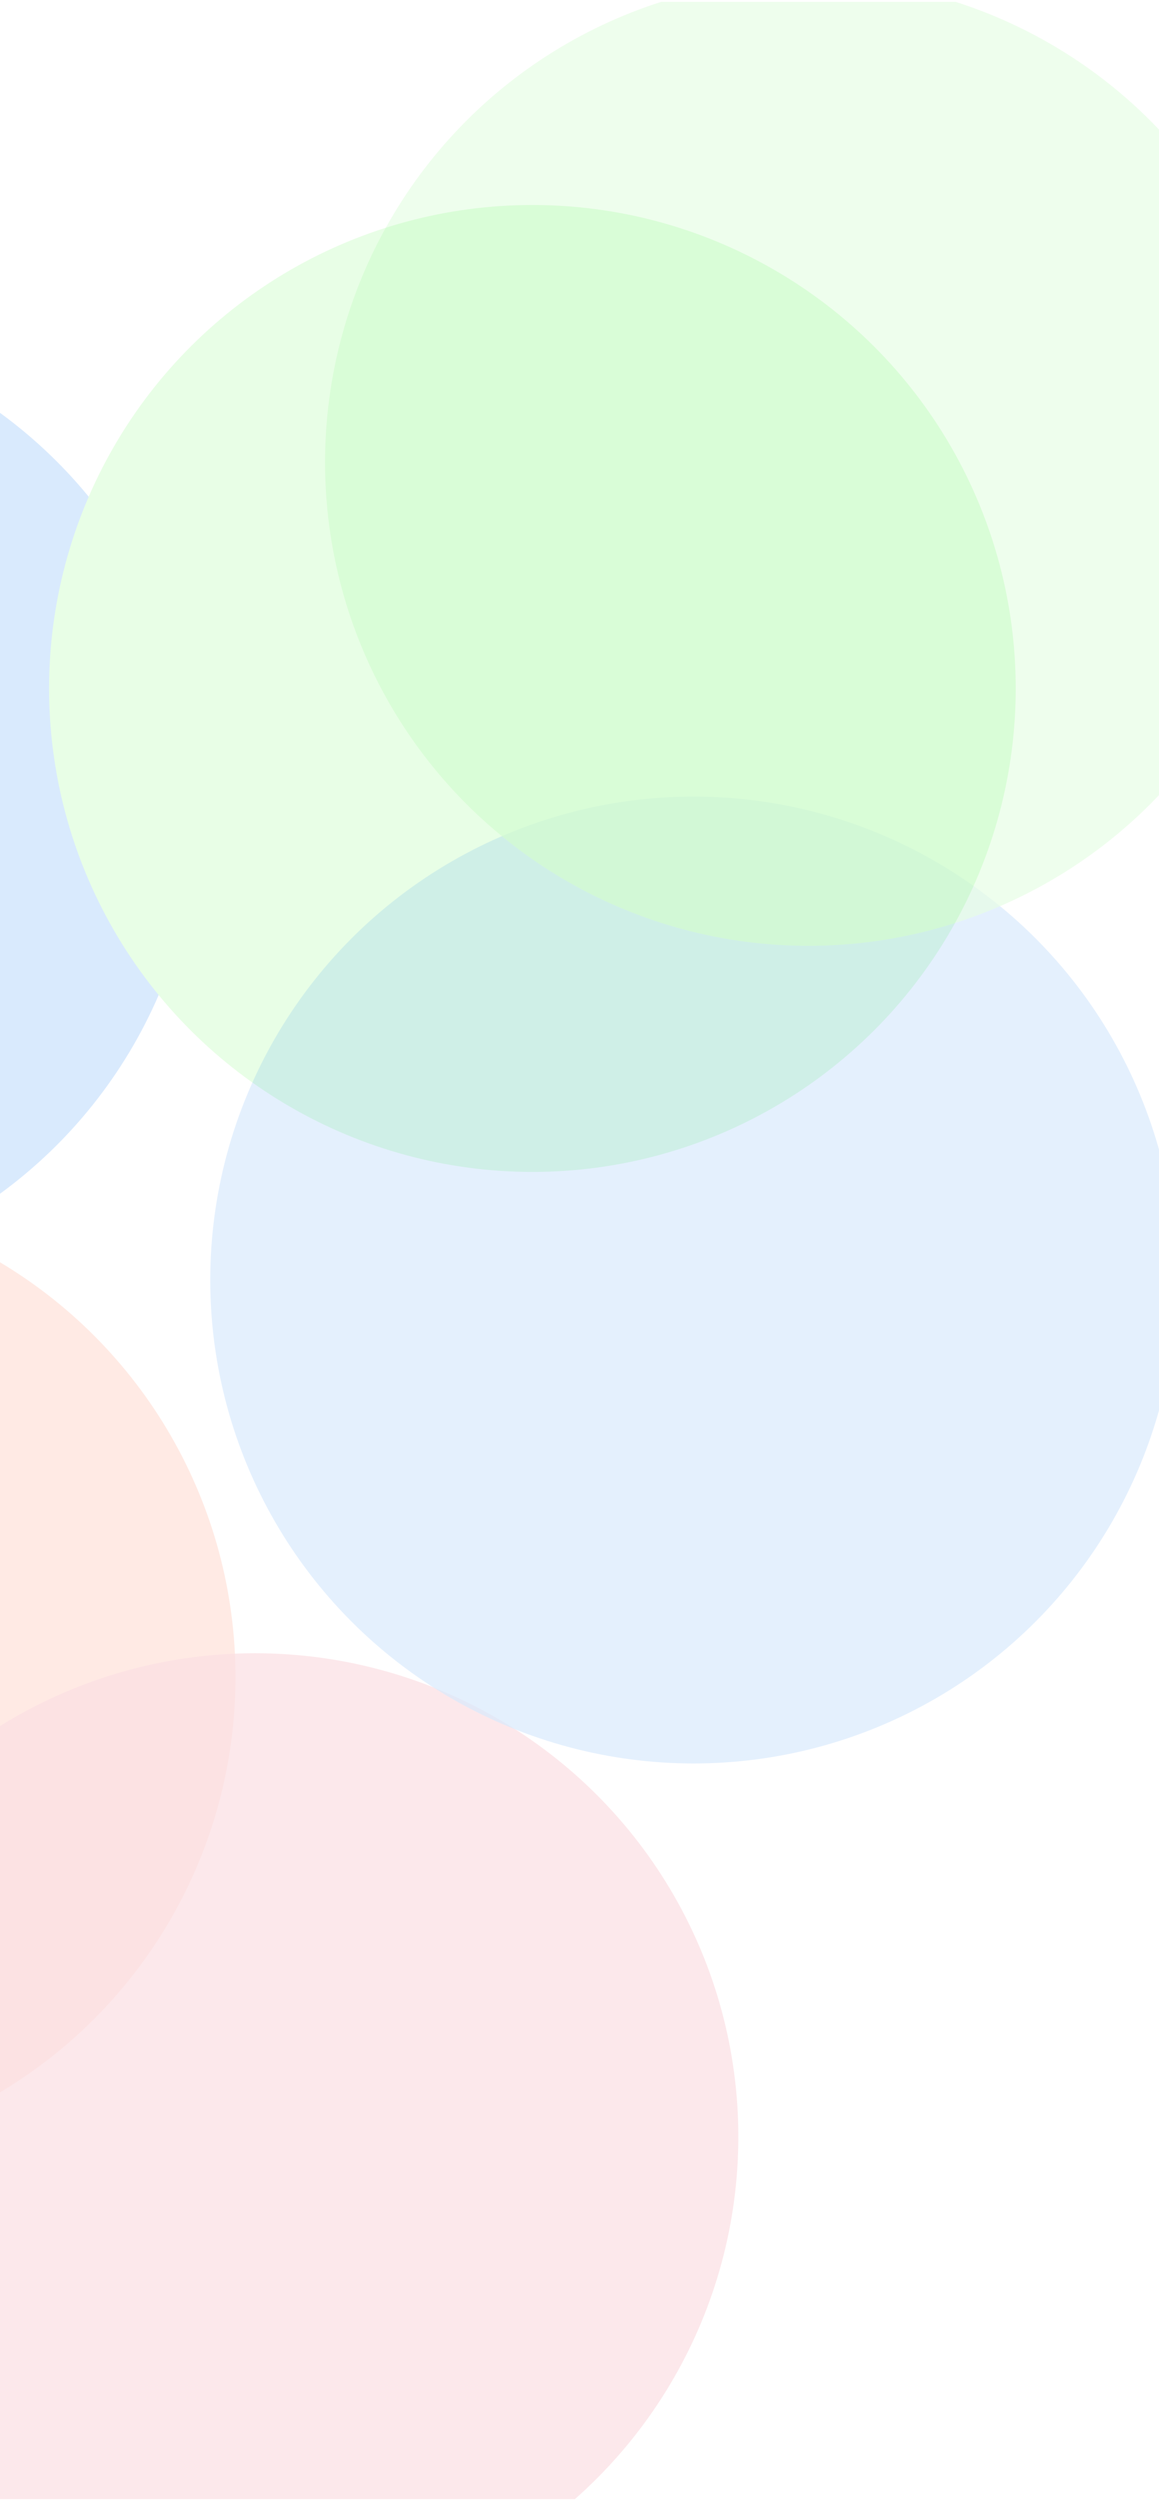 <svg width="428" height="923" viewBox="0 0 428 923" fill="none" xmlns="http://www.w3.org/2000/svg">
<g clip-path="url(#clip0_23_5)">
<rect width="428" height="922" transform="translate(0 0.685)" fill="white"/>
<g opacity="0.15">
<g filter="url(#filter0_f_23_5)">
<circle cx="178.484" cy="178.484" r="178.484" transform="matrix(0 -1 -1 0 -73.454 822.685)" fill="#FF3E00"/>
</g>
<g filter="url(#filter1_f_23_5)">
<circle cx="178.484" cy="178.484" r="178.484" transform="matrix(0 -1 -1 0 -243.036 636.993)" fill="#EA2845"/>
</g>
<g filter="url(#filter2_f_23_5)">
<circle cx="178.484" cy="178.484" r="178.484" transform="matrix(0 -1 -1 0 73.234 475.043)" fill="#0070F3"/>
</g>
<g filter="url(#filter3_f_23_5)">
<circle cx="178.484" cy="178.484" r="178.484" transform="matrix(0 -1 -1 0 375.089 432.647)" fill="#63F655"/>
</g>
</g>
<g opacity="0.15">
<g filter="url(#filter4_f_23_5)">
<circle cx="-91.516" cy="619.234" r="178.484" fill="#FF3E00" fill-opacity="0.7"/>
</g>
<g filter="url(#filter5_f_23_5)">
<circle cx="94.176" cy="788.815" r="178.484" fill="#EA2845" fill-opacity="0.7"/>
</g>
<g filter="url(#filter6_f_23_5)">
<circle cx="256.126" cy="472.546" r="178.484" fill="#0070F3" fill-opacity="0.7"/>
</g>
<g filter="url(#filter7_f_23_5)">
<circle cx="298.521" cy="170.691" r="178.484" fill="#63F655" fill-opacity="0.7"/>
</g>
</g>
</g>
<defs>
<filter id="filter0_f_23_5" x="-727.191" y="168.949" width="950.504" height="950.504" filterUnits="userSpaceOnUse" color-interpolation-filters="sRGB">
<feFlood flood-opacity="0" result="BackgroundImageFix"/>
<feBlend mode="normal" in="SourceGraphic" in2="BackgroundImageFix" result="shape"/>
<feGaussianBlur stdDeviation="148.384" result="effect1_foregroundBlur_23_5"/>
</filter>
<filter id="filter1_f_23_5" x="-896.772" y="-16.743" width="950.504" height="950.504" filterUnits="userSpaceOnUse" color-interpolation-filters="sRGB">
<feFlood flood-opacity="0" result="BackgroundImageFix"/>
<feBlend mode="normal" in="SourceGraphic" in2="BackgroundImageFix" result="shape"/>
<feGaussianBlur stdDeviation="148.384" result="effect1_foregroundBlur_23_5"/>
</filter>
<filter id="filter2_f_23_5" x="-580.503" y="-178.693" width="950.504" height="950.504" filterUnits="userSpaceOnUse" color-interpolation-filters="sRGB">
<feFlood flood-opacity="0" result="BackgroundImageFix"/>
<feBlend mode="normal" in="SourceGraphic" in2="BackgroundImageFix" result="shape"/>
<feGaussianBlur stdDeviation="148.384" result="effect1_foregroundBlur_23_5"/>
</filter>
<filter id="filter3_f_23_5" x="-278.648" y="-221.089" width="950.504" height="950.504" filterUnits="userSpaceOnUse" color-interpolation-filters="sRGB">
<feFlood flood-opacity="0" result="BackgroundImageFix"/>
<feBlend mode="normal" in="SourceGraphic" in2="BackgroundImageFix" result="shape"/>
<feGaussianBlur stdDeviation="148.384" result="effect1_foregroundBlur_23_5"/>
</filter>
<filter id="filter4_f_23_5" x="-566.768" y="143.981" width="950.504" height="950.504" filterUnits="userSpaceOnUse" color-interpolation-filters="sRGB">
<feFlood flood-opacity="0" result="BackgroundImageFix"/>
<feBlend mode="normal" in="SourceGraphic" in2="BackgroundImageFix" result="shape"/>
<feGaussianBlur stdDeviation="148.384" result="effect1_foregroundBlur_23_5"/>
</filter>
<filter id="filter5_f_23_5" x="-381.076" y="313.563" width="950.504" height="950.504" filterUnits="userSpaceOnUse" color-interpolation-filters="sRGB">
<feFlood flood-opacity="0" result="BackgroundImageFix"/>
<feBlend mode="normal" in="SourceGraphic" in2="BackgroundImageFix" result="shape"/>
<feGaussianBlur stdDeviation="148.384" result="effect1_foregroundBlur_23_5"/>
</filter>
<filter id="filter6_f_23_5" x="-219.126" y="-2.707" width="950.504" height="950.504" filterUnits="userSpaceOnUse" color-interpolation-filters="sRGB">
<feFlood flood-opacity="0" result="BackgroundImageFix"/>
<feBlend mode="normal" in="SourceGraphic" in2="BackgroundImageFix" result="shape"/>
<feGaussianBlur stdDeviation="148.384" result="effect1_foregroundBlur_23_5"/>
</filter>
<filter id="filter7_f_23_5" x="-176.731" y="-304.561" width="950.504" height="950.504" filterUnits="userSpaceOnUse" color-interpolation-filters="sRGB">
<feFlood flood-opacity="0" result="BackgroundImageFix"/>
<feBlend mode="normal" in="SourceGraphic" in2="BackgroundImageFix" result="shape"/>
<feGaussianBlur stdDeviation="148.384" result="effect1_foregroundBlur_23_5"/>
</filter>
<clipPath id="clip0_23_5">
<rect width="428" height="922" fill="white" transform="translate(0 0.685)"/>
</clipPath>
</defs>
</svg>
